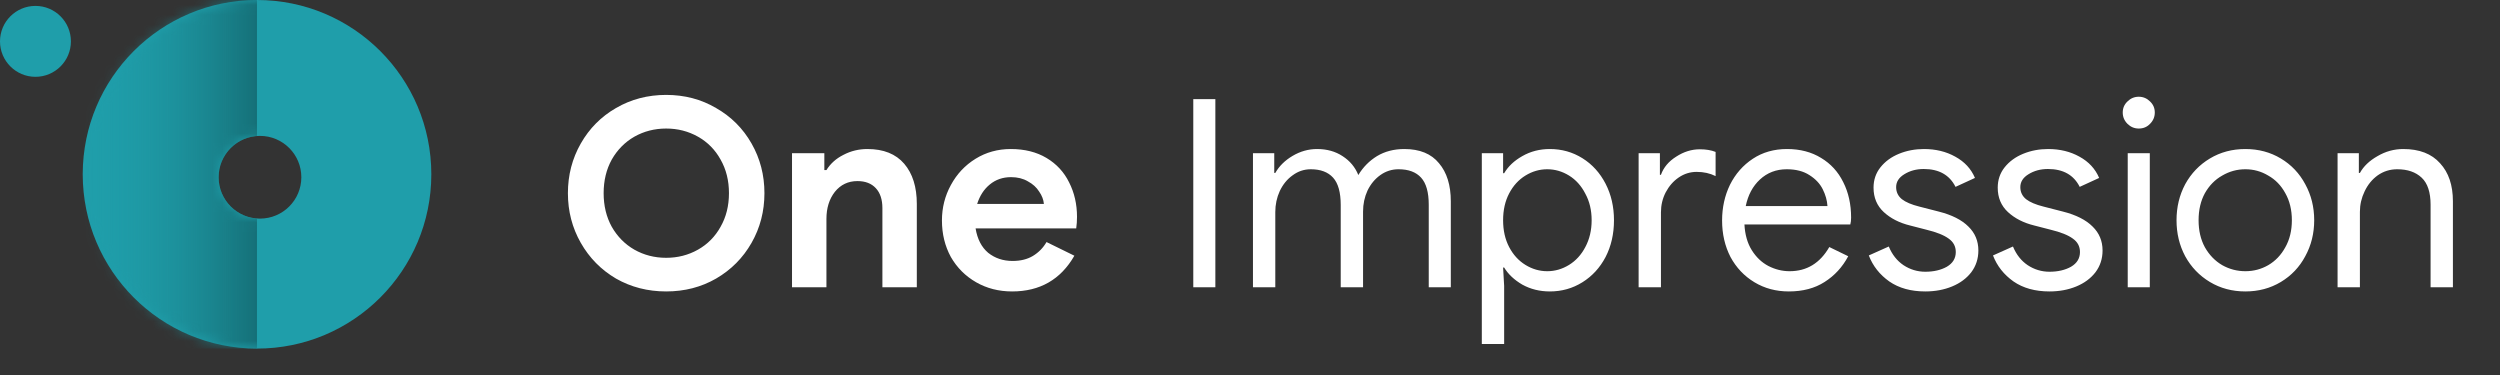 <svg width="253" height="38" viewBox="0 0 253 38" fill="none" xmlns="http://www.w3.org/2000/svg">
<rect x="0" y="0" width="253" height="38" fill="#333333" stroke="none"/>
<g clip-path="url(#clip0_23279_6776)">
<path fill-rule="evenodd" clip-rule="evenodd" d="M26.01 35.278C35.752 35.278 43.65 27.381 43.65 17.639C43.65 7.897 35.752 0 26.01 0C16.268 0 8.371 7.897 8.371 17.639C8.371 27.381 16.268 35.278 26.01 35.278ZM26.309 22.123C28.621 22.123 30.495 20.249 30.495 17.938C30.495 15.626 28.621 13.752 26.309 13.752C23.998 13.752 22.124 15.626 22.124 17.938C22.124 20.249 23.998 22.123 26.309 22.123Z" fill="#1F9EAA"/>
<mask id="mask0_23279_6776" style="mask-type:luminance" maskUnits="userSpaceOnUse" x="8" y="0" width="36" height="36">
<path fill-rule="evenodd" clip-rule="evenodd" d="M26.01 35.278C35.752 35.278 43.65 27.381 43.65 17.639C43.65 7.897 35.752 0 26.01 0C16.268 0 8.371 7.897 8.371 17.639C8.371 27.381 16.268 35.278 26.01 35.278ZM26.309 22.123C28.621 22.123 30.495 20.249 30.495 17.938C30.495 15.626 28.621 13.752 26.309 13.752C23.998 13.752 22.124 15.626 22.124 17.938C22.124 20.249 23.998 22.123 26.309 22.123Z" fill="white"/>
</mask>
<g mask="url(#mask0_23279_6776)">
<path fill-rule="evenodd" clip-rule="evenodd" d="M26.01 0H8.371V35.278H26.01V22.113C23.838 21.959 22.124 20.149 22.124 17.938C22.124 15.727 23.838 13.916 26.01 13.763V0Z" fill="url(#paint0_linear_23279_6776)"/>
</g>
<ellipse cx="3.588" cy="4.186" rx="3.588" ry="3.588" fill="#1F9EAA"/>
<path d="M67.416 29.494C65.555 29.494 63.862 29.059 62.338 28.191C60.831 27.305 59.643 26.099 58.775 24.575C57.906 23.05 57.472 21.375 57.472 19.549C57.472 17.723 57.906 16.048 58.775 14.524C59.643 12.999 60.831 11.803 62.338 10.934C63.862 10.047 65.555 9.604 67.416 9.604C69.278 9.604 70.962 10.047 72.469 10.934C73.993 11.803 75.19 12.999 76.058 14.524C76.927 16.048 77.361 17.723 77.361 19.549C77.361 21.375 76.927 23.05 76.058 24.575C75.19 26.099 73.993 27.305 72.469 28.191C70.962 29.059 69.278 29.494 67.416 29.494ZM67.416 26.09C68.586 26.09 69.659 25.816 70.634 25.266C71.609 24.716 72.371 23.945 72.921 22.953C73.488 21.96 73.771 20.825 73.771 19.549C73.771 18.273 73.488 17.138 72.921 16.145C72.371 15.153 71.609 14.382 70.634 13.832C69.659 13.283 68.586 13.008 67.416 13.008C66.246 13.008 65.174 13.283 64.199 13.832C63.242 14.382 62.48 15.153 61.912 16.145C61.363 17.138 61.088 18.273 61.088 19.549C61.088 20.825 61.363 21.96 61.912 22.953C62.48 23.945 63.242 24.716 64.199 25.266C65.174 25.816 66.246 26.09 67.416 26.09ZM80.152 15.507H83.423V17.209H83.635C84.043 16.553 84.619 16.039 85.364 15.667C86.108 15.277 86.915 15.082 87.783 15.082C89.414 15.082 90.655 15.578 91.506 16.571C92.357 17.564 92.782 18.92 92.782 20.639V29.068H89.299V21.065C89.299 20.196 89.078 19.523 88.634 19.044C88.191 18.565 87.571 18.326 86.773 18.326C85.834 18.326 85.071 18.689 84.486 19.416C83.919 20.143 83.635 21.056 83.635 22.155V29.068H80.152V15.507ZM102.425 29.494C101.078 29.494 99.863 29.184 98.782 28.563C97.701 27.943 96.85 27.092 96.229 26.011C95.627 24.911 95.325 23.679 95.325 22.314C95.325 21.02 95.627 19.824 96.229 18.725C96.832 17.608 97.665 16.722 98.729 16.066C99.792 15.41 100.98 15.082 102.292 15.082C103.692 15.082 104.898 15.383 105.908 15.986C106.919 16.589 107.681 17.413 108.195 18.459C108.727 19.505 108.993 20.666 108.993 21.942C108.993 22.35 108.966 22.74 108.913 23.112H98.729C98.906 24.194 99.332 25.018 100.005 25.585C100.696 26.135 101.521 26.409 102.478 26.409C103.276 26.409 103.958 26.241 104.525 25.904C105.11 25.55 105.571 25.08 105.908 24.495L108.727 25.878C107.344 28.288 105.243 29.494 102.425 29.494ZM105.642 20.639C105.607 20.214 105.447 19.797 105.164 19.39C104.898 18.964 104.517 18.618 104.02 18.352C103.542 18.069 102.974 17.927 102.318 17.927C101.485 17.927 100.767 18.175 100.165 18.672C99.58 19.15 99.154 19.806 98.888 20.639H105.642Z" fill="white"/>
<path d="M120.76 10.03H122.994V29.068H120.76V10.03ZM126.8 15.507H128.954V17.502H129.06C129.45 16.81 130.035 16.234 130.815 15.773C131.595 15.312 132.419 15.082 133.288 15.082C134.28 15.082 135.14 15.321 135.867 15.8C136.611 16.279 137.143 16.917 137.462 17.714C137.941 16.917 138.57 16.279 139.35 15.8C140.148 15.321 141.07 15.082 142.116 15.082C143.676 15.082 144.846 15.561 145.626 16.518C146.423 17.457 146.822 18.742 146.822 20.373V29.068H144.589V20.719C144.589 19.46 144.332 18.547 143.817 17.98C143.303 17.413 142.541 17.129 141.531 17.129C140.857 17.129 140.245 17.324 139.696 17.714C139.146 18.104 138.712 18.627 138.393 19.283C138.092 19.939 137.941 20.648 137.941 21.41V29.068H135.681V20.746C135.681 19.469 135.424 18.547 134.91 17.98C134.396 17.413 133.642 17.129 132.65 17.129C131.976 17.129 131.364 17.333 130.815 17.741C130.265 18.131 129.831 18.663 129.512 19.336C129.211 19.992 129.06 20.701 129.06 21.464V29.068H126.8V15.507ZM149.96 15.507H152.114V17.528H152.22C152.628 16.837 153.239 16.261 154.055 15.8C154.888 15.321 155.818 15.082 156.847 15.082C158.052 15.082 159.151 15.392 160.144 16.013C161.136 16.633 161.916 17.493 162.484 18.592C163.051 19.691 163.335 20.923 163.335 22.288C163.335 23.671 163.051 24.911 162.484 26.011C161.916 27.092 161.136 27.943 160.144 28.563C159.151 29.184 158.052 29.494 156.847 29.494C155.818 29.494 154.888 29.263 154.055 28.802C153.239 28.324 152.628 27.748 152.22 27.074H152.114L152.22 28.935V34.812H149.96V15.507ZM156.581 27.446C157.361 27.446 158.096 27.234 158.788 26.808C159.479 26.383 160.029 25.78 160.436 25C160.862 24.202 161.074 23.298 161.074 22.288C161.074 21.277 160.862 20.382 160.436 19.602C160.029 18.805 159.479 18.193 158.788 17.767C158.096 17.342 157.361 17.129 156.581 17.129C155.801 17.129 155.065 17.342 154.374 17.767C153.682 18.193 153.133 18.796 152.725 19.576C152.317 20.356 152.114 21.26 152.114 22.288C152.114 23.316 152.317 24.22 152.725 25C153.133 25.78 153.682 26.383 154.374 26.808C155.065 27.234 155.801 27.446 156.581 27.446ZM165.828 15.507H167.982V17.688H168.088C168.354 16.943 168.868 16.332 169.63 15.853C170.393 15.357 171.19 15.108 172.024 15.108C172.644 15.108 173.176 15.197 173.619 15.374V17.821C173.052 17.537 172.414 17.395 171.704 17.395C171.049 17.395 170.446 17.581 169.896 17.954C169.347 18.326 168.904 18.831 168.567 19.469C168.248 20.09 168.088 20.763 168.088 21.49V29.068H165.828V15.507ZM181.03 29.494C179.736 29.494 178.575 29.184 177.547 28.563C176.519 27.943 175.712 27.092 175.127 26.011C174.56 24.911 174.276 23.679 174.276 22.314C174.276 21.003 174.542 19.797 175.074 18.698C175.624 17.599 176.395 16.722 177.387 16.066C178.38 15.41 179.532 15.082 180.844 15.082C182.174 15.082 183.326 15.383 184.301 15.986C185.276 16.571 186.02 17.386 186.535 18.432C187.066 19.478 187.332 20.675 187.332 22.022C187.332 22.288 187.306 22.518 187.252 22.713H176.537C176.59 23.741 176.838 24.61 177.281 25.319C177.724 26.028 178.283 26.56 178.956 26.915C179.648 27.269 180.366 27.446 181.11 27.446C182.847 27.446 184.186 26.631 185.125 25L187.04 25.931C186.455 27.03 185.657 27.898 184.647 28.537C183.654 29.175 182.448 29.494 181.03 29.494ZM184.939 20.852C184.904 20.285 184.744 19.718 184.46 19.15C184.177 18.583 183.725 18.104 183.104 17.714C182.502 17.324 181.739 17.129 180.818 17.129C179.754 17.129 178.85 17.475 178.105 18.166C177.379 18.84 176.9 19.735 176.67 20.852H184.939ZM194.84 29.494C193.387 29.494 192.172 29.157 191.197 28.483C190.222 27.792 189.531 26.915 189.123 25.851L191.144 24.947C191.481 25.762 191.977 26.392 192.633 26.835C193.307 27.278 194.042 27.5 194.84 27.5C195.691 27.5 196.418 27.331 197.021 26.994C197.623 26.64 197.925 26.143 197.925 25.505C197.925 24.938 197.685 24.486 197.207 24.149C196.728 23.795 195.975 23.493 194.947 23.245L193.298 22.82C192.217 22.554 191.33 22.102 190.639 21.464C189.948 20.825 189.602 20.001 189.602 18.991C189.602 18.211 189.832 17.528 190.293 16.943C190.772 16.34 191.401 15.88 192.181 15.561C192.961 15.242 193.803 15.082 194.707 15.082C195.895 15.082 196.95 15.339 197.871 15.853C198.811 16.367 199.476 17.085 199.866 18.007L197.898 18.911C197.295 17.706 196.223 17.103 194.681 17.103C193.936 17.103 193.28 17.28 192.713 17.635C192.163 17.971 191.889 18.406 191.889 18.938C191.889 19.434 192.084 19.842 192.474 20.161C192.864 20.462 193.449 20.71 194.229 20.905L196.196 21.41C197.526 21.747 198.527 22.252 199.201 22.926C199.875 23.582 200.211 24.389 200.211 25.346C200.211 26.179 199.972 26.915 199.493 27.553C199.015 28.173 198.368 28.652 197.552 28.989C196.737 29.325 195.833 29.494 194.84 29.494ZM207.408 29.494C205.955 29.494 204.74 29.157 203.765 28.483C202.79 27.792 202.099 26.915 201.691 25.851L203.712 24.947C204.049 25.762 204.545 26.392 205.201 26.835C205.875 27.278 206.61 27.5 207.408 27.5C208.259 27.5 208.986 27.331 209.589 26.994C210.191 26.64 210.493 26.143 210.493 25.505C210.493 24.938 210.253 24.486 209.775 24.149C209.296 23.795 208.543 23.493 207.515 23.245L205.866 22.82C204.785 22.554 203.898 22.102 203.207 21.464C202.516 20.825 202.17 20.001 202.17 18.991C202.17 18.211 202.4 17.528 202.861 16.943C203.34 16.34 203.969 15.88 204.749 15.561C205.529 15.242 206.371 15.082 207.275 15.082C208.463 15.082 209.518 15.339 210.439 15.853C211.379 16.367 212.044 17.085 212.434 18.007L210.466 18.911C209.863 17.706 208.791 17.103 207.249 17.103C206.504 17.103 205.848 17.28 205.281 17.635C204.731 17.971 204.457 18.406 204.457 18.938C204.457 19.434 204.652 19.842 205.042 20.161C205.432 20.462 206.017 20.71 206.797 20.905L208.764 21.41C210.094 21.747 211.095 22.252 211.769 22.926C212.443 23.582 212.779 24.389 212.779 25.346C212.779 26.179 212.54 26.915 212.061 27.553C211.583 28.173 210.936 28.652 210.12 28.989C209.305 29.325 208.401 29.494 207.408 29.494ZM216.443 13.008C216 13.008 215.619 12.848 215.299 12.529C214.98 12.21 214.821 11.829 214.821 11.386C214.821 10.943 214.98 10.57 215.299 10.269C215.619 9.95 216 9.79 216.443 9.79C216.886 9.79 217.267 9.95 217.586 10.269C217.905 10.57 218.065 10.943 218.065 11.386C218.065 11.829 217.905 12.21 217.586 12.529C217.285 12.848 216.904 13.008 216.443 13.008ZM215.326 15.507H217.56V29.068H215.326V15.507ZM227.231 29.494C225.901 29.494 224.704 29.175 223.641 28.537C222.577 27.898 221.744 27.03 221.141 25.931C220.556 24.832 220.264 23.617 220.264 22.288C220.264 20.958 220.556 19.744 221.141 18.645C221.744 17.546 222.577 16.677 223.641 16.039C224.704 15.401 225.901 15.082 227.231 15.082C228.56 15.082 229.757 15.401 230.82 16.039C231.884 16.677 232.708 17.546 233.293 18.645C233.896 19.744 234.197 20.958 234.197 22.288C234.197 23.617 233.896 24.832 233.293 25.931C232.708 27.03 231.884 27.898 230.82 28.537C229.757 29.175 228.56 29.494 227.231 29.494ZM227.231 27.446C228.064 27.446 228.835 27.242 229.544 26.835C230.271 26.409 230.847 25.807 231.272 25.027C231.715 24.247 231.937 23.334 231.937 22.288C231.937 21.242 231.715 20.329 231.272 19.549C230.847 18.769 230.271 18.175 229.544 17.767C228.835 17.342 228.064 17.129 227.231 17.129C226.397 17.129 225.617 17.342 224.891 17.767C224.164 18.175 223.579 18.769 223.136 19.549C222.71 20.329 222.497 21.242 222.497 22.288C222.497 23.334 222.71 24.247 223.136 25.027C223.579 25.807 224.164 26.409 224.891 26.835C225.617 27.242 226.397 27.446 227.231 27.446ZM236.562 15.507H238.716V17.502H238.822C239.194 16.828 239.788 16.261 240.604 15.8C241.419 15.321 242.288 15.082 243.21 15.082C244.84 15.082 246.081 15.561 246.932 16.518C247.801 17.457 248.235 18.742 248.235 20.373V29.068H245.975V20.719C245.975 19.46 245.674 18.547 245.071 17.98C244.468 17.413 243.644 17.129 242.598 17.129C241.871 17.129 241.215 17.333 240.63 17.741C240.063 18.149 239.62 18.689 239.301 19.363C238.982 20.019 238.822 20.71 238.822 21.437V29.068H236.562V15.507Z" fill="white"/>
</g>
<defs>
<linearGradient id="paint0_linear_23279_6776" x1="26.01" y1="0" x2="8.371" y2="0" gradientUnits="userSpaceOnUse">
<stop stop-color="#157078"/>
<stop offset="1" stop-color="#1F9EAA" stop-opacity="0.01"/>
</linearGradient>
<clipPath id="clip0_23279_6776">
<rect width="253" height="37.138" fill="white"/>
</clipPath>
</defs>
</svg>

